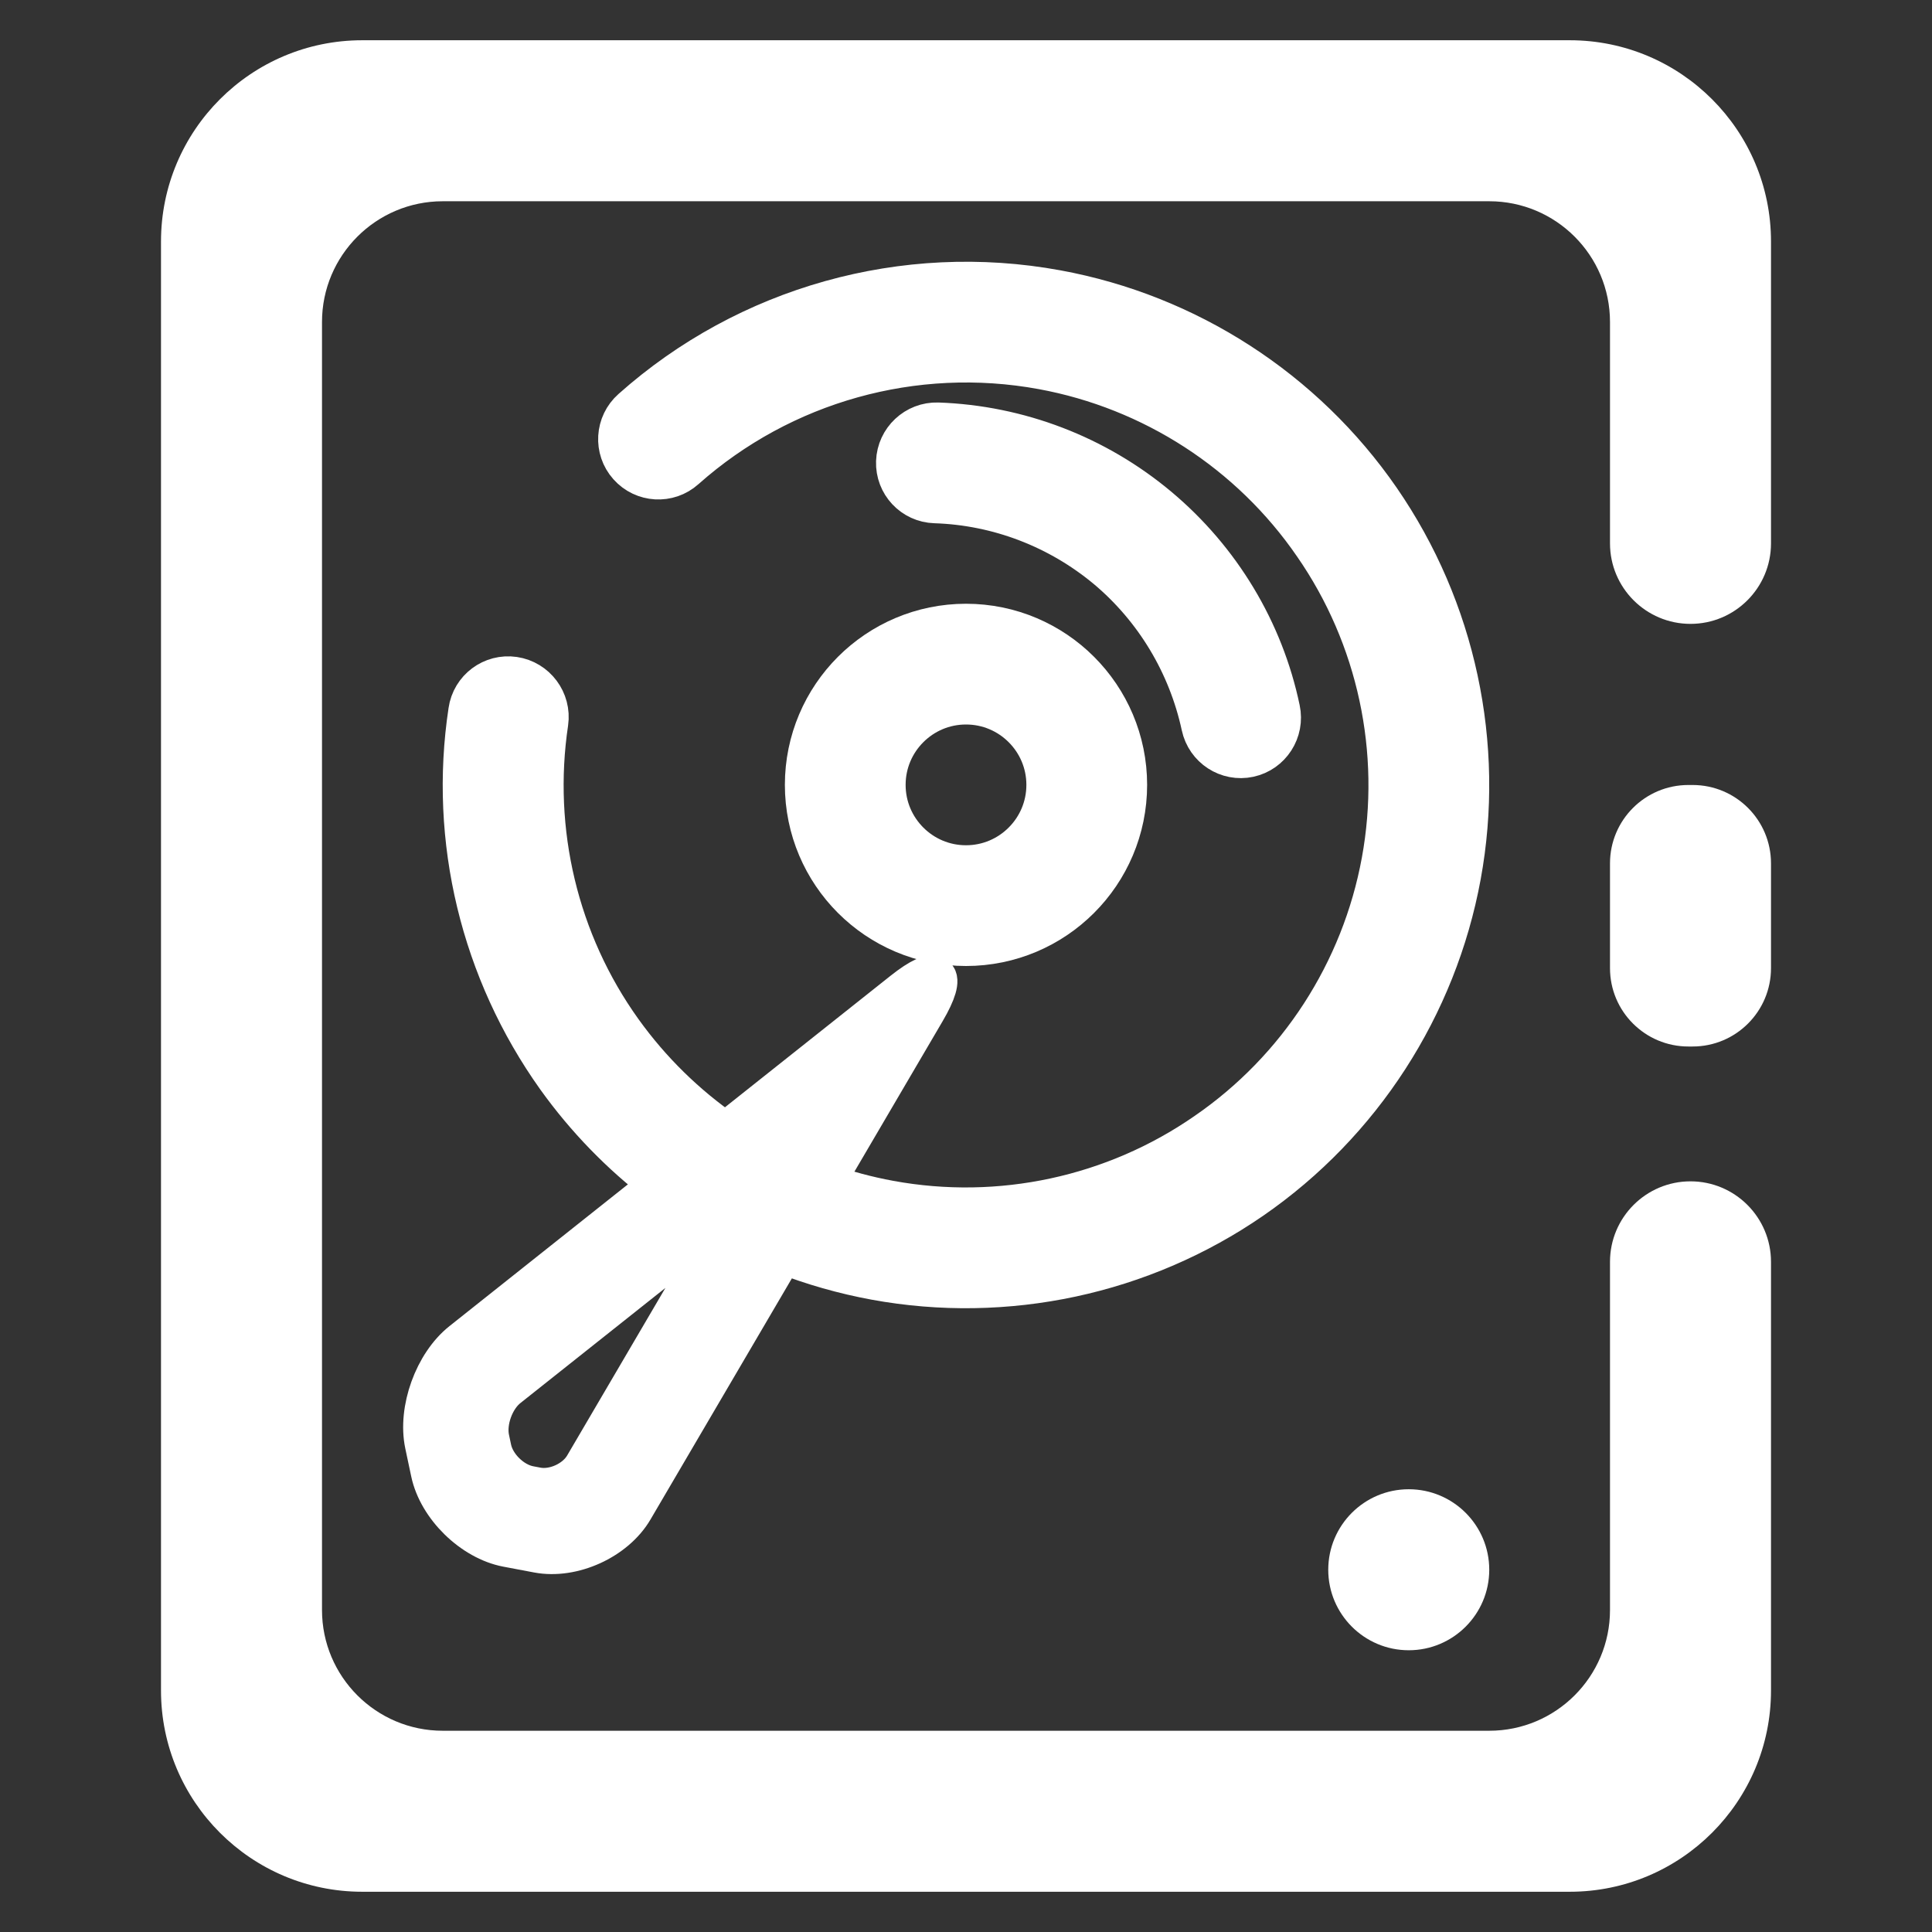 <?xml version="1.0" encoding="UTF-8" standalone="no"?>
<!-- Generator: Gravit.io -->
<svg xmlns="http://www.w3.org/2000/svg" xmlns:xlink="http://www.w3.org/1999/xlink" style="isolation:isolate" viewBox="0 0 48 48" width="48pt" height="48pt"><rect x="0" y="0" width="48" height="48" fill="#333333" stroke="none"/><linearGradient id="_lgradient_4" x1="0.041" y1="0.054" x2="0.968" y2="0.974"><stop offset="0%" stop-opacity="1" style="stop-color:rgb(255,255,255)"/><stop offset="98.696%" stop-opacity="1" style="stop-color:rgb(255,255,255)"/></linearGradient><path d=" M 21 19.5 C 21 17.844 22.344 16.5 24 16.5 C 25.656 16.5 27 17.844 27 19.5 C 27 21.156 25.656 22.5 24 22.5 C 22.344 22.5 21 21.156 21 19.5 Z " fill="none" vector-effect="non-scaling-stroke" stroke-width="3" stroke="url(#_lgradient_4)" stroke-linejoin="miter" stroke-linecap="square" stroke-miterlimit="3"/><linearGradient id="_lgradient_5" x1="0.041" y1="0.054" x2="0.968" y2="0.974" gradientTransform="matrix(25.983,0,0,31.605,10.516,7.003)" gradientUnits="userSpaceOnUse"><stop offset="0%" stop-opacity="1" style="stop-color:rgb(255,255,255)"/><stop offset="98.696%" stop-opacity="1" style="stop-color:rgb(255,255,255)"/></linearGradient><linearGradient id="_lgradient_6" x1="0.041" y1="0.054" x2="0.968" y2="0.974"><stop offset="0%" stop-opacity="1" style="stop-color:rgb(255,255,255)"/><stop offset="98.696%" stop-opacity="1" style="stop-color:rgb(255,255,255)"/></linearGradient><path d=" M 19.454 31.147 C 20.19 31.434 20.957 31.653 21.744 31.798 C 25 32.395 28.376 31.672 31.1 29.793 C 33.823 27.913 35.697 25.014 36.295 21.758 C 36.892 18.502 36.169 15.127 34.29 12.403 C 32.41 9.679 29.511 7.805 26.255 7.208 C 22.468 6.513 18.567 7.607 15.699 10.162 L 15.699 10.162 C 15.284 10.529 15.245 11.162 15.613 11.574 L 15.613 11.574 C 15.98 11.987 16.611 12.023 17.021 11.655 L 17.021 11.655 L 17.021 11.655 C 19.439 9.506 22.717 8.592 25.894 9.175 C 28.629 9.677 31.064 11.252 32.637 13.543 C 34.221 15.827 34.829 18.663 34.327 21.397 C 33.826 24.132 32.25 26.567 29.959 28.14 C 27.676 29.724 24.84 30.332 22.105 29.83 C 21.55 29.728 21.007 29.582 20.481 29.395 L 22.989 25.117 L 22.989 25.117 C 23.547 24.165 23.298 23.949 22.434 24.636 L 18.026 28.137 C 17.04 27.455 16.168 26.603 15.457 25.612 C 13.87 23.399 13.217 20.646 13.619 17.954 L 13.619 17.954 C 13.697 17.407 13.316 16.898 12.77 16.817 L 12.77 16.817 C 12.224 16.737 11.717 17.115 11.639 17.662 L 11.639 17.662 C 11.153 20.867 11.946 24.134 13.83 26.777 C 14.557 27.792 15.425 28.683 16.4 29.428 L 11.477 33.339 C 10.789 33.886 10.378 35.027 10.559 35.886 L 10.706 36.579 C 10.887 37.438 11.735 38.268 12.598 38.432 L 13.361 38.576 C 14.224 38.74 15.285 38.258 15.729 37.5 L 19.454 31.147 Z  M 18.006 30.472 C 17.936 30.434 17.866 30.395 17.797 30.355 L 17.797 30.355 L 12.616 34.469 C 12.272 34.742 12.065 35.313 12.155 35.743 L 12.208 35.993 C 12.298 36.423 12.721 36.838 13.153 36.92 L 13.337 36.955 C 13.768 37.037 14.299 36.795 14.521 36.416 L 18.006 30.472 Z  M 23.23 12.5 L 23.23 12.5 C 22.678 12.483 22.246 12.022 22.265 11.47 L 22.265 11.47 C 22.284 10.918 22.748 10.483 23.3 10.5 L 23.3 10.5 C 25.31 10.57 27.24 11.31 28.78 12.6 C 30.32 13.89 31.39 15.66 31.8 17.62 L 31.8 17.62 C 31.916 18.161 31.573 18.694 31.035 18.81 L 31.035 18.81 C 30.497 18.926 29.966 18.581 29.85 18.04 L 29.85 18.04 C 29.52 16.51 28.69 15.13 27.5 14.13 C 26.3 13.13 24.8 12.55 23.23 12.5 L 23.23 12.5 Z " fill-rule="evenodd" fill="url(#_lgradient_5)" vector-effect="non-scaling-stroke" stroke-width="1" stroke="url(#_lgradient_6)" stroke-linejoin="miter" stroke-linecap="square" stroke-miterlimit="3"/><linearGradient id="_lgradient_7" x1="0.041" y1="0.054" x2="0.968" y2="0.974" gradientTransform="matrix(40,0,0,46,4,1)" gradientUnits="userSpaceOnUse"><stop offset="0%" stop-opacity="1" style="stop-color:rgb(255,255,255)"/><stop offset="98.696%" stop-opacity="1" style="stop-color:rgb(255,255,255)"/></linearGradient><path d=" M 40 31.35 L 40 31.35 C 40 30.246 40.896 29.35 42 29.35 L 42 29.35 C 43.104 29.35 44 30.246 44 31.35 L 44 31.35 L 44 42 C 44 44.76 41.76 47 39 47 L 9 47 C 6.24 47 4 44.76 4 42 L 4 6 C 4 3.24 6.24 1 9 1 L 39 1 C 41.76 1 44 3.24 44 6 L 44 13.5 L 44 13.5 C 44 14.604 43.104 15.5 42 15.5 L 42 15.5 C 40.896 15.5 40 14.604 40 13.5 L 40 13.5 L 40 8 C 40 6.344 38.656 5 37 5 L 11 5 C 9.344 5 8 6.344 8 8 L 8 40 C 8 41.656 9.344 43 11 43 L 37 43 C 38.656 43 40 41.656 40 40 L 40 31.35 L 40 31.35 Z  M 41.947 19.503 L 42.053 19.503 C 43.128 19.503 44 20.375 44 21.45 L 44 24.053 C 44 25.128 43.128 26 42.053 26 L 41.947 26 C 40.872 26 40 25.128 40 24.053 L 40 21.45 C 40 20.375 40.872 19.503 41.947 19.503 L 41.947 19.503 Z  M 33 39 C 33 37.896 33.896 37 35 37 C 36.104 37 37 37.896 37 39 C 37 40.104 36.104 41 35 41 C 33.896 41 33 40.104 33 39 Z " fill-rule="evenodd" fill="url(#_lgradient_7)"/></svg>